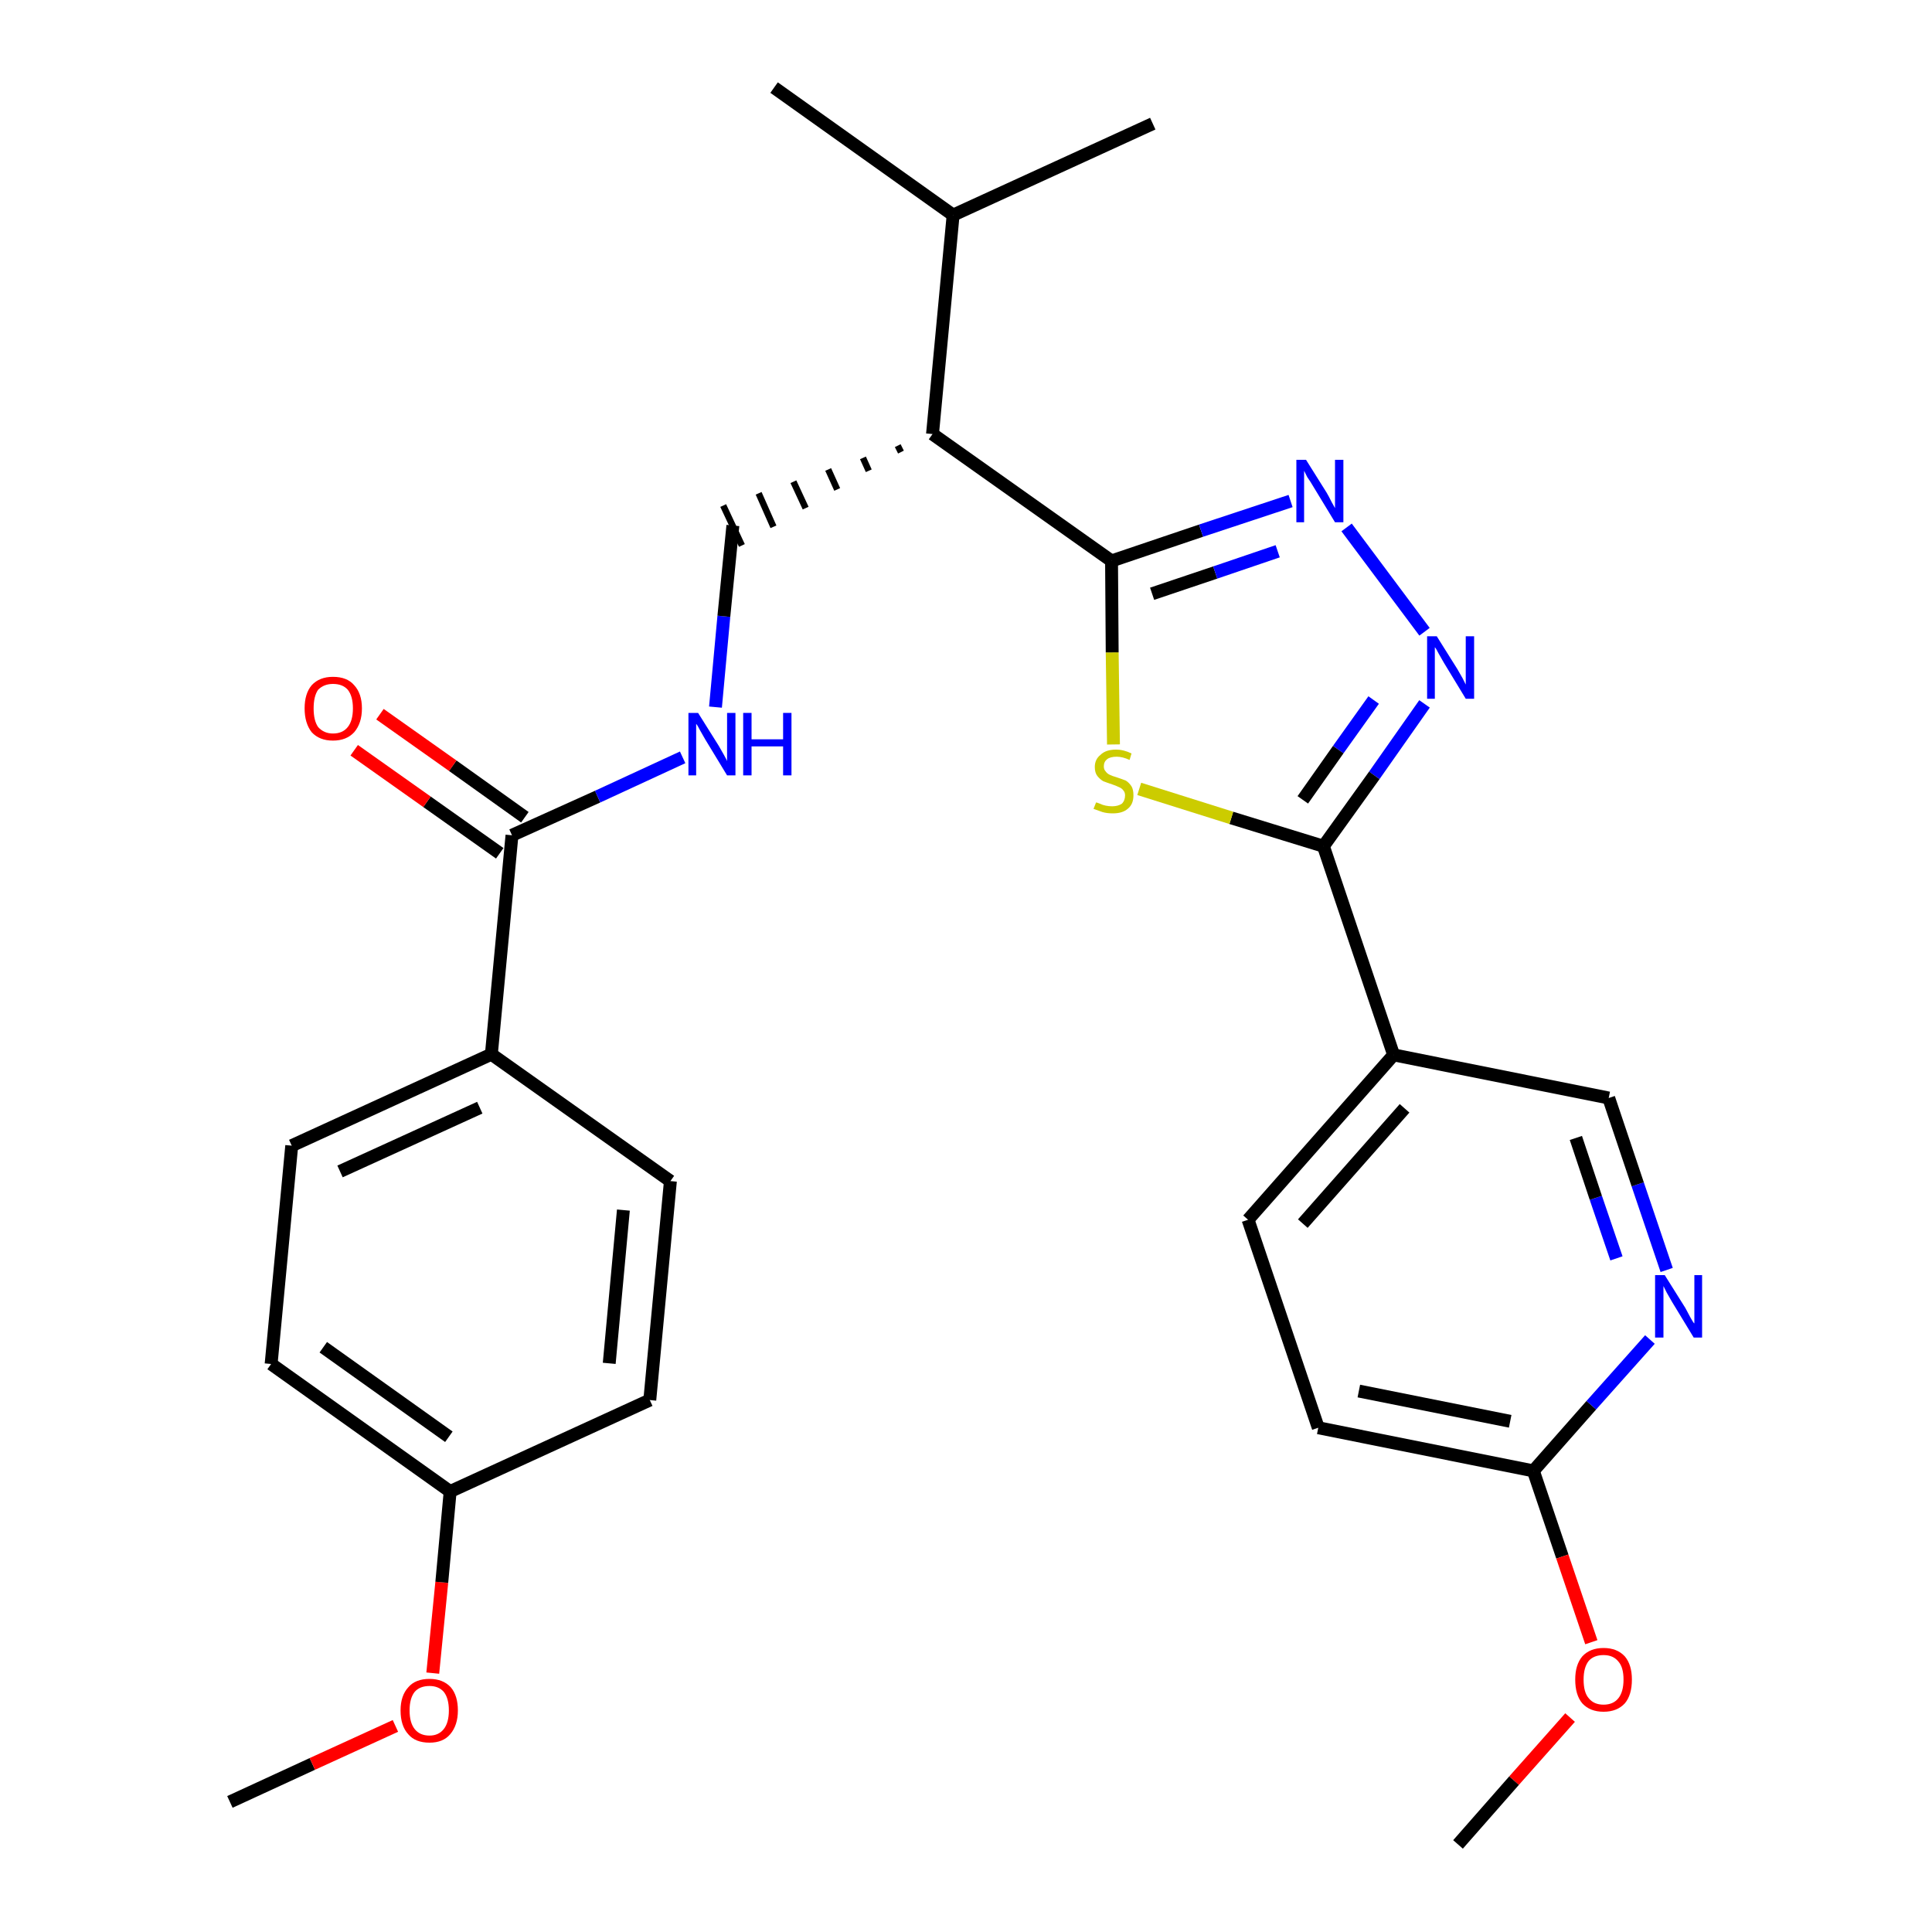 <?xml version='1.0' encoding='iso-8859-1'?>
<svg version='1.1' baseProfile='full'
              xmlns='http://www.w3.org/2000/svg'
                      xmlns:rdkit='http://www.rdkit.org/xml'
                      xmlns:xlink='http://www.w3.org/1999/xlink'
                  xml:space='preserve'
width='300px' height='300px' viewBox='0 0 300 300'>
<!-- END OF HEADER -->
<path class='bond-0 atom-0 atom-1' d='M 35.7,279.8 L 48.5,273.9' style='fill:none;fill-rule:evenodd;stroke:#000000;stroke-width:2.0px;stroke-linecap:butt;stroke-linejoin:miter;stroke-opacity:1' />
<path class='bond-0 atom-0 atom-1' d='M 48.5,273.9 L 61.4,268.0' style='fill:none;fill-rule:evenodd;stroke:#FF0000;stroke-width:2.0px;stroke-linecap:butt;stroke-linejoin:miter;stroke-opacity:1' />
<path class='bond-1 atom-1 atom-2' d='M 67.2,259.8 L 68.6,245.7' style='fill:none;fill-rule:evenodd;stroke:#FF0000;stroke-width:2.0px;stroke-linecap:butt;stroke-linejoin:miter;stroke-opacity:1' />
<path class='bond-1 atom-1 atom-2' d='M 68.6,245.7 L 69.9,231.6' style='fill:none;fill-rule:evenodd;stroke:#000000;stroke-width:2.0px;stroke-linecap:butt;stroke-linejoin:miter;stroke-opacity:1' />
<path class='bond-2 atom-2 atom-3' d='M 69.9,231.6 L 42.1,211.8' style='fill:none;fill-rule:evenodd;stroke:#000000;stroke-width:2.0px;stroke-linecap:butt;stroke-linejoin:miter;stroke-opacity:1' />
<path class='bond-2 atom-2 atom-3' d='M 69.7,223.1 L 50.2,209.2' style='fill:none;fill-rule:evenodd;stroke:#000000;stroke-width:2.0px;stroke-linecap:butt;stroke-linejoin:miter;stroke-opacity:1' />
<path class='bond-28 atom-28 atom-2' d='M 100.9,217.4 L 69.9,231.6' style='fill:none;fill-rule:evenodd;stroke:#000000;stroke-width:2.0px;stroke-linecap:butt;stroke-linejoin:miter;stroke-opacity:1' />
<path class='bond-3 atom-3 atom-4' d='M 42.1,211.8 L 45.3,177.9' style='fill:none;fill-rule:evenodd;stroke:#000000;stroke-width:2.0px;stroke-linecap:butt;stroke-linejoin:miter;stroke-opacity:1' />
<path class='bond-4 atom-4 atom-5' d='M 45.3,177.9 L 76.3,163.7' style='fill:none;fill-rule:evenodd;stroke:#000000;stroke-width:2.0px;stroke-linecap:butt;stroke-linejoin:miter;stroke-opacity:1' />
<path class='bond-4 atom-4 atom-5' d='M 52.8,181.9 L 74.5,172.0' style='fill:none;fill-rule:evenodd;stroke:#000000;stroke-width:2.0px;stroke-linecap:butt;stroke-linejoin:miter;stroke-opacity:1' />
<path class='bond-5 atom-5 atom-6' d='M 76.3,163.7 L 79.5,129.7' style='fill:none;fill-rule:evenodd;stroke:#000000;stroke-width:2.0px;stroke-linecap:butt;stroke-linejoin:miter;stroke-opacity:1' />
<path class='bond-26 atom-5 atom-27' d='M 76.3,163.7 L 104.1,183.4' style='fill:none;fill-rule:evenodd;stroke:#000000;stroke-width:2.0px;stroke-linecap:butt;stroke-linejoin:miter;stroke-opacity:1' />
<path class='bond-6 atom-6 atom-7' d='M 81.5,126.9 L 70.3,118.9' style='fill:none;fill-rule:evenodd;stroke:#000000;stroke-width:2.0px;stroke-linecap:butt;stroke-linejoin:miter;stroke-opacity:1' />
<path class='bond-6 atom-6 atom-7' d='M 70.3,118.9 L 59.0,110.9' style='fill:none;fill-rule:evenodd;stroke:#FF0000;stroke-width:2.0px;stroke-linecap:butt;stroke-linejoin:miter;stroke-opacity:1' />
<path class='bond-6 atom-6 atom-7' d='M 77.6,132.5 L 66.3,124.5' style='fill:none;fill-rule:evenodd;stroke:#000000;stroke-width:2.0px;stroke-linecap:butt;stroke-linejoin:miter;stroke-opacity:1' />
<path class='bond-6 atom-6 atom-7' d='M 66.3,124.5 L 55.0,116.5' style='fill:none;fill-rule:evenodd;stroke:#FF0000;stroke-width:2.0px;stroke-linecap:butt;stroke-linejoin:miter;stroke-opacity:1' />
<path class='bond-7 atom-6 atom-8' d='M 79.5,129.7 L 92.8,123.7' style='fill:none;fill-rule:evenodd;stroke:#000000;stroke-width:2.0px;stroke-linecap:butt;stroke-linejoin:miter;stroke-opacity:1' />
<path class='bond-7 atom-6 atom-8' d='M 92.8,123.7 L 106.0,117.6' style='fill:none;fill-rule:evenodd;stroke:#0000FF;stroke-width:2.0px;stroke-linecap:butt;stroke-linejoin:miter;stroke-opacity:1' />
<path class='bond-8 atom-8 atom-9' d='M 111.1,109.8 L 112.4,95.7' style='fill:none;fill-rule:evenodd;stroke:#0000FF;stroke-width:2.0px;stroke-linecap:butt;stroke-linejoin:miter;stroke-opacity:1' />
<path class='bond-8 atom-8 atom-9' d='M 112.4,95.7 L 113.8,81.6' style='fill:none;fill-rule:evenodd;stroke:#000000;stroke-width:2.0px;stroke-linecap:butt;stroke-linejoin:miter;stroke-opacity:1' />
<path class='bond-9 atom-10 atom-9' d='M 139.4,69.2 L 139.9,70.2' style='fill:none;fill-rule:evenodd;stroke:#000000;stroke-width:1.0px;stroke-linecap:butt;stroke-linejoin:miter;stroke-opacity:1' />
<path class='bond-9 atom-10 atom-9' d='M 134.0,71.1 L 134.9,73.1' style='fill:none;fill-rule:evenodd;stroke:#000000;stroke-width:1.0px;stroke-linecap:butt;stroke-linejoin:miter;stroke-opacity:1' />
<path class='bond-9 atom-10 atom-9' d='M 128.6,72.9 L 130.0,76.0' style='fill:none;fill-rule:evenodd;stroke:#000000;stroke-width:1.0px;stroke-linecap:butt;stroke-linejoin:miter;stroke-opacity:1' />
<path class='bond-9 atom-10 atom-9' d='M 123.2,74.8 L 125.1,78.9' style='fill:none;fill-rule:evenodd;stroke:#000000;stroke-width:1.0px;stroke-linecap:butt;stroke-linejoin:miter;stroke-opacity:1' />
<path class='bond-9 atom-10 atom-9' d='M 117.8,76.6 L 120.1,81.8' style='fill:none;fill-rule:evenodd;stroke:#000000;stroke-width:1.0px;stroke-linecap:butt;stroke-linejoin:miter;stroke-opacity:1' />
<path class='bond-9 atom-10 atom-9' d='M 112.3,78.5 L 115.2,84.7' style='fill:none;fill-rule:evenodd;stroke:#000000;stroke-width:1.0px;stroke-linecap:butt;stroke-linejoin:miter;stroke-opacity:1' />
<path class='bond-10 atom-10 atom-11' d='M 144.8,67.4 L 172.6,87.1' style='fill:none;fill-rule:evenodd;stroke:#000000;stroke-width:2.0px;stroke-linecap:butt;stroke-linejoin:miter;stroke-opacity:1' />
<path class='bond-23 atom-10 atom-24' d='M 144.8,67.4 L 148.0,33.4' style='fill:none;fill-rule:evenodd;stroke:#000000;stroke-width:2.0px;stroke-linecap:butt;stroke-linejoin:miter;stroke-opacity:1' />
<path class='bond-11 atom-11 atom-12' d='M 172.6,87.1 L 186.5,82.4' style='fill:none;fill-rule:evenodd;stroke:#000000;stroke-width:2.0px;stroke-linecap:butt;stroke-linejoin:miter;stroke-opacity:1' />
<path class='bond-11 atom-11 atom-12' d='M 186.5,82.4 L 200.4,77.8' style='fill:none;fill-rule:evenodd;stroke:#0000FF;stroke-width:2.0px;stroke-linecap:butt;stroke-linejoin:miter;stroke-opacity:1' />
<path class='bond-11 atom-11 atom-12' d='M 178.9,92.2 L 188.7,88.9' style='fill:none;fill-rule:evenodd;stroke:#000000;stroke-width:2.0px;stroke-linecap:butt;stroke-linejoin:miter;stroke-opacity:1' />
<path class='bond-11 atom-11 atom-12' d='M 188.7,88.9 L 198.4,85.6' style='fill:none;fill-rule:evenodd;stroke:#0000FF;stroke-width:2.0px;stroke-linecap:butt;stroke-linejoin:miter;stroke-opacity:1' />
<path class='bond-29 atom-23 atom-11' d='M 172.9,115.6 L 172.7,101.3' style='fill:none;fill-rule:evenodd;stroke:#CCCC00;stroke-width:2.0px;stroke-linecap:butt;stroke-linejoin:miter;stroke-opacity:1' />
<path class='bond-29 atom-23 atom-11' d='M 172.7,101.3 L 172.6,87.1' style='fill:none;fill-rule:evenodd;stroke:#000000;stroke-width:2.0px;stroke-linecap:butt;stroke-linejoin:miter;stroke-opacity:1' />
<path class='bond-12 atom-12 atom-13' d='M 209.1,81.9 L 221.2,98.1' style='fill:none;fill-rule:evenodd;stroke:#0000FF;stroke-width:2.0px;stroke-linecap:butt;stroke-linejoin:miter;stroke-opacity:1' />
<path class='bond-13 atom-13 atom-14' d='M 221.2,109.3 L 213.4,120.4' style='fill:none;fill-rule:evenodd;stroke:#0000FF;stroke-width:2.0px;stroke-linecap:butt;stroke-linejoin:miter;stroke-opacity:1' />
<path class='bond-13 atom-13 atom-14' d='M 213.4,120.4 L 205.5,131.4' style='fill:none;fill-rule:evenodd;stroke:#000000;stroke-width:2.0px;stroke-linecap:butt;stroke-linejoin:miter;stroke-opacity:1' />
<path class='bond-13 atom-13 atom-14' d='M 213.3,108.7 L 207.8,116.4' style='fill:none;fill-rule:evenodd;stroke:#0000FF;stroke-width:2.0px;stroke-linecap:butt;stroke-linejoin:miter;stroke-opacity:1' />
<path class='bond-13 atom-13 atom-14' d='M 207.8,116.4 L 202.3,124.2' style='fill:none;fill-rule:evenodd;stroke:#000000;stroke-width:2.0px;stroke-linecap:butt;stroke-linejoin:miter;stroke-opacity:1' />
<path class='bond-14 atom-14 atom-15' d='M 205.5,131.4 L 216.4,163.8' style='fill:none;fill-rule:evenodd;stroke:#000000;stroke-width:2.0px;stroke-linecap:butt;stroke-linejoin:miter;stroke-opacity:1' />
<path class='bond-22 atom-14 atom-23' d='M 205.5,131.4 L 191.2,127.0' style='fill:none;fill-rule:evenodd;stroke:#000000;stroke-width:2.0px;stroke-linecap:butt;stroke-linejoin:miter;stroke-opacity:1' />
<path class='bond-22 atom-14 atom-23' d='M 191.2,127.0 L 176.9,122.5' style='fill:none;fill-rule:evenodd;stroke:#CCCC00;stroke-width:2.0px;stroke-linecap:butt;stroke-linejoin:miter;stroke-opacity:1' />
<path class='bond-15 atom-15 atom-16' d='M 216.4,163.8 L 193.8,189.4' style='fill:none;fill-rule:evenodd;stroke:#000000;stroke-width:2.0px;stroke-linecap:butt;stroke-linejoin:miter;stroke-opacity:1' />
<path class='bond-15 atom-15 atom-16' d='M 218.1,172.1 L 202.3,190.0' style='fill:none;fill-rule:evenodd;stroke:#000000;stroke-width:2.0px;stroke-linecap:butt;stroke-linejoin:miter;stroke-opacity:1' />
<path class='bond-30 atom-22 atom-15' d='M 249.8,170.5 L 216.4,163.8' style='fill:none;fill-rule:evenodd;stroke:#000000;stroke-width:2.0px;stroke-linecap:butt;stroke-linejoin:miter;stroke-opacity:1' />
<path class='bond-16 atom-16 atom-17' d='M 193.8,189.4 L 204.7,221.7' style='fill:none;fill-rule:evenodd;stroke:#000000;stroke-width:2.0px;stroke-linecap:butt;stroke-linejoin:miter;stroke-opacity:1' />
<path class='bond-17 atom-17 atom-18' d='M 204.7,221.7 L 238.1,228.4' style='fill:none;fill-rule:evenodd;stroke:#000000;stroke-width:2.0px;stroke-linecap:butt;stroke-linejoin:miter;stroke-opacity:1' />
<path class='bond-17 atom-17 atom-18' d='M 211.0,216.0 L 234.5,220.7' style='fill:none;fill-rule:evenodd;stroke:#000000;stroke-width:2.0px;stroke-linecap:butt;stroke-linejoin:miter;stroke-opacity:1' />
<path class='bond-18 atom-18 atom-19' d='M 238.1,228.4 L 242.6,241.7' style='fill:none;fill-rule:evenodd;stroke:#000000;stroke-width:2.0px;stroke-linecap:butt;stroke-linejoin:miter;stroke-opacity:1' />
<path class='bond-18 atom-18 atom-19' d='M 242.6,241.7 L 247.1,255.0' style='fill:none;fill-rule:evenodd;stroke:#FF0000;stroke-width:2.0px;stroke-linecap:butt;stroke-linejoin:miter;stroke-opacity:1' />
<path class='bond-20 atom-18 atom-21' d='M 238.1,228.4 L 247.1,218.2' style='fill:none;fill-rule:evenodd;stroke:#000000;stroke-width:2.0px;stroke-linecap:butt;stroke-linejoin:miter;stroke-opacity:1' />
<path class='bond-20 atom-18 atom-21' d='M 247.1,218.2 L 256.2,208.0' style='fill:none;fill-rule:evenodd;stroke:#0000FF;stroke-width:2.0px;stroke-linecap:butt;stroke-linejoin:miter;stroke-opacity:1' />
<path class='bond-19 atom-19 atom-20' d='M 243.8,266.7 L 235.1,276.5' style='fill:none;fill-rule:evenodd;stroke:#FF0000;stroke-width:2.0px;stroke-linecap:butt;stroke-linejoin:miter;stroke-opacity:1' />
<path class='bond-19 atom-19 atom-20' d='M 235.1,276.5 L 226.4,286.4' style='fill:none;fill-rule:evenodd;stroke:#000000;stroke-width:2.0px;stroke-linecap:butt;stroke-linejoin:miter;stroke-opacity:1' />
<path class='bond-21 atom-21 atom-22' d='M 258.8,197.2 L 254.3,183.9' style='fill:none;fill-rule:evenodd;stroke:#0000FF;stroke-width:2.0px;stroke-linecap:butt;stroke-linejoin:miter;stroke-opacity:1' />
<path class='bond-21 atom-21 atom-22' d='M 254.3,183.9 L 249.8,170.5' style='fill:none;fill-rule:evenodd;stroke:#000000;stroke-width:2.0px;stroke-linecap:butt;stroke-linejoin:miter;stroke-opacity:1' />
<path class='bond-21 atom-21 atom-22' d='M 251.0,195.4 L 247.8,186.0' style='fill:none;fill-rule:evenodd;stroke:#0000FF;stroke-width:2.0px;stroke-linecap:butt;stroke-linejoin:miter;stroke-opacity:1' />
<path class='bond-21 atom-21 atom-22' d='M 247.8,186.0 L 244.7,176.7' style='fill:none;fill-rule:evenodd;stroke:#000000;stroke-width:2.0px;stroke-linecap:butt;stroke-linejoin:miter;stroke-opacity:1' />
<path class='bond-24 atom-24 atom-25' d='M 148.0,33.4 L 120.2,13.6' style='fill:none;fill-rule:evenodd;stroke:#000000;stroke-width:2.0px;stroke-linecap:butt;stroke-linejoin:miter;stroke-opacity:1' />
<path class='bond-25 atom-24 atom-26' d='M 148.0,33.4 L 179.0,19.2' style='fill:none;fill-rule:evenodd;stroke:#000000;stroke-width:2.0px;stroke-linecap:butt;stroke-linejoin:miter;stroke-opacity:1' />
<path class='bond-27 atom-27 atom-28' d='M 104.1,183.4 L 100.9,217.4' style='fill:none;fill-rule:evenodd;stroke:#000000;stroke-width:2.0px;stroke-linecap:butt;stroke-linejoin:miter;stroke-opacity:1' />
<path class='bond-27 atom-27 atom-28' d='M 96.8,187.9 L 94.6,211.7' style='fill:none;fill-rule:evenodd;stroke:#000000;stroke-width:2.0px;stroke-linecap:butt;stroke-linejoin:miter;stroke-opacity:1' />
<path  class='atom-1' d='M 62.2 265.6
Q 62.2 263.3, 63.4 262.0
Q 64.5 260.7, 66.7 260.7
Q 68.8 260.7, 70.0 262.0
Q 71.1 263.3, 71.1 265.6
Q 71.1 267.9, 69.9 269.3
Q 68.8 270.6, 66.7 270.6
Q 64.5 270.6, 63.4 269.3
Q 62.2 268.0, 62.2 265.6
M 66.7 269.5
Q 68.1 269.5, 68.9 268.5
Q 69.7 267.5, 69.7 265.6
Q 69.7 263.7, 68.9 262.7
Q 68.1 261.8, 66.7 261.8
Q 65.2 261.8, 64.4 262.7
Q 63.6 263.7, 63.6 265.6
Q 63.6 267.5, 64.4 268.5
Q 65.2 269.5, 66.7 269.5
' fill='#FF0000'/>
<path  class='atom-7' d='M 47.3 110.0
Q 47.3 107.7, 48.4 106.4
Q 49.6 105.1, 51.7 105.1
Q 53.9 105.1, 55.0 106.4
Q 56.2 107.7, 56.2 110.0
Q 56.2 112.3, 55.0 113.7
Q 53.8 115.0, 51.7 115.0
Q 49.6 115.0, 48.4 113.7
Q 47.3 112.3, 47.3 110.0
M 51.7 113.9
Q 53.2 113.9, 54.0 112.9
Q 54.8 111.9, 54.8 110.0
Q 54.8 108.1, 54.0 107.1
Q 53.2 106.2, 51.7 106.2
Q 50.3 106.2, 49.4 107.1
Q 48.7 108.1, 48.7 110.0
Q 48.7 111.9, 49.4 112.9
Q 50.3 113.9, 51.7 113.9
' fill='#FF0000'/>
<path  class='atom-8' d='M 108.4 110.7
L 111.6 115.8
Q 111.9 116.3, 112.4 117.2
Q 112.9 118.1, 112.9 118.2
L 112.9 110.7
L 114.2 110.7
L 114.2 120.4
L 112.9 120.4
L 109.5 114.8
Q 109.1 114.1, 108.7 113.4
Q 108.3 112.6, 108.1 112.4
L 108.1 120.4
L 106.9 120.4
L 106.9 110.7
L 108.4 110.7
' fill='#0000FF'/>
<path  class='atom-8' d='M 115.4 110.7
L 116.7 110.7
L 116.7 114.8
L 121.6 114.8
L 121.6 110.7
L 122.9 110.7
L 122.9 120.4
L 121.6 120.4
L 121.6 115.9
L 116.7 115.9
L 116.7 120.4
L 115.4 120.4
L 115.4 110.7
' fill='#0000FF'/>
<path  class='atom-12' d='M 202.8 71.4
L 206.0 76.5
Q 206.3 77.0, 206.8 78.0
Q 207.3 78.9, 207.3 78.9
L 207.3 71.4
L 208.6 71.4
L 208.6 81.1
L 207.3 81.1
L 203.9 75.5
Q 203.5 74.8, 203.0 74.1
Q 202.6 73.3, 202.5 73.1
L 202.5 81.1
L 201.3 81.1
L 201.3 71.4
L 202.8 71.4
' fill='#0000FF'/>
<path  class='atom-13' d='M 223.1 98.8
L 226.3 103.9
Q 226.6 104.4, 227.1 105.3
Q 227.6 106.3, 227.6 106.3
L 227.6 98.8
L 228.9 98.8
L 228.9 108.5
L 227.6 108.5
L 224.2 102.9
Q 223.8 102.2, 223.4 101.5
Q 223.0 100.7, 222.8 100.5
L 222.8 108.5
L 221.6 108.5
L 221.6 98.8
L 223.1 98.8
' fill='#0000FF'/>
<path  class='atom-19' d='M 244.6 260.8
Q 244.6 258.5, 245.7 257.2
Q 246.9 255.9, 249.0 255.9
Q 251.1 255.9, 252.3 257.2
Q 253.4 258.5, 253.4 260.8
Q 253.4 263.2, 252.3 264.5
Q 251.1 265.8, 249.0 265.8
Q 246.9 265.8, 245.7 264.5
Q 244.6 263.2, 244.6 260.8
M 249.0 264.7
Q 250.5 264.7, 251.3 263.7
Q 252.1 262.7, 252.1 260.8
Q 252.1 258.9, 251.3 258.0
Q 250.5 257.0, 249.0 257.0
Q 247.5 257.0, 246.7 257.9
Q 245.9 258.9, 245.9 260.8
Q 245.9 262.8, 246.7 263.7
Q 247.5 264.7, 249.0 264.7
' fill='#FF0000'/>
<path  class='atom-21' d='M 258.5 198.0
L 261.7 203.1
Q 262.0 203.7, 262.5 204.6
Q 263.0 205.5, 263.1 205.5
L 263.1 198.0
L 264.3 198.0
L 264.3 207.7
L 263.0 207.7
L 259.6 202.1
Q 259.2 201.4, 258.8 200.7
Q 258.4 199.9, 258.3 199.7
L 258.3 207.7
L 257.0 207.7
L 257.0 198.0
L 258.5 198.0
' fill='#0000FF'/>
<path  class='atom-23' d='M 170.2 124.6
Q 170.3 124.6, 170.8 124.8
Q 171.2 125.0, 171.7 125.1
Q 172.2 125.2, 172.7 125.2
Q 173.6 125.2, 174.2 124.8
Q 174.7 124.3, 174.7 123.5
Q 174.7 123.0, 174.4 122.7
Q 174.2 122.4, 173.7 122.2
Q 173.3 122.0, 172.7 121.8
Q 171.8 121.5, 171.3 121.3
Q 170.8 121.0, 170.4 120.5
Q 170.0 120.0, 170.0 119.1
Q 170.0 117.9, 170.9 117.2
Q 171.7 116.4, 173.3 116.4
Q 174.5 116.4, 175.7 117.0
L 175.4 118.0
Q 174.3 117.5, 173.4 117.5
Q 172.4 117.5, 171.9 117.9
Q 171.4 118.3, 171.4 119.0
Q 171.4 119.5, 171.7 119.8
Q 171.9 120.1, 172.3 120.3
Q 172.7 120.5, 173.4 120.7
Q 174.3 121.0, 174.8 121.2
Q 175.3 121.5, 175.7 122.1
Q 176.0 122.6, 176.0 123.5
Q 176.0 124.9, 175.1 125.6
Q 174.3 126.3, 172.8 126.3
Q 171.9 126.3, 171.2 126.1
Q 170.6 125.9, 169.8 125.6
L 170.2 124.6
' fill='#CCCC00'/>
</svg>
